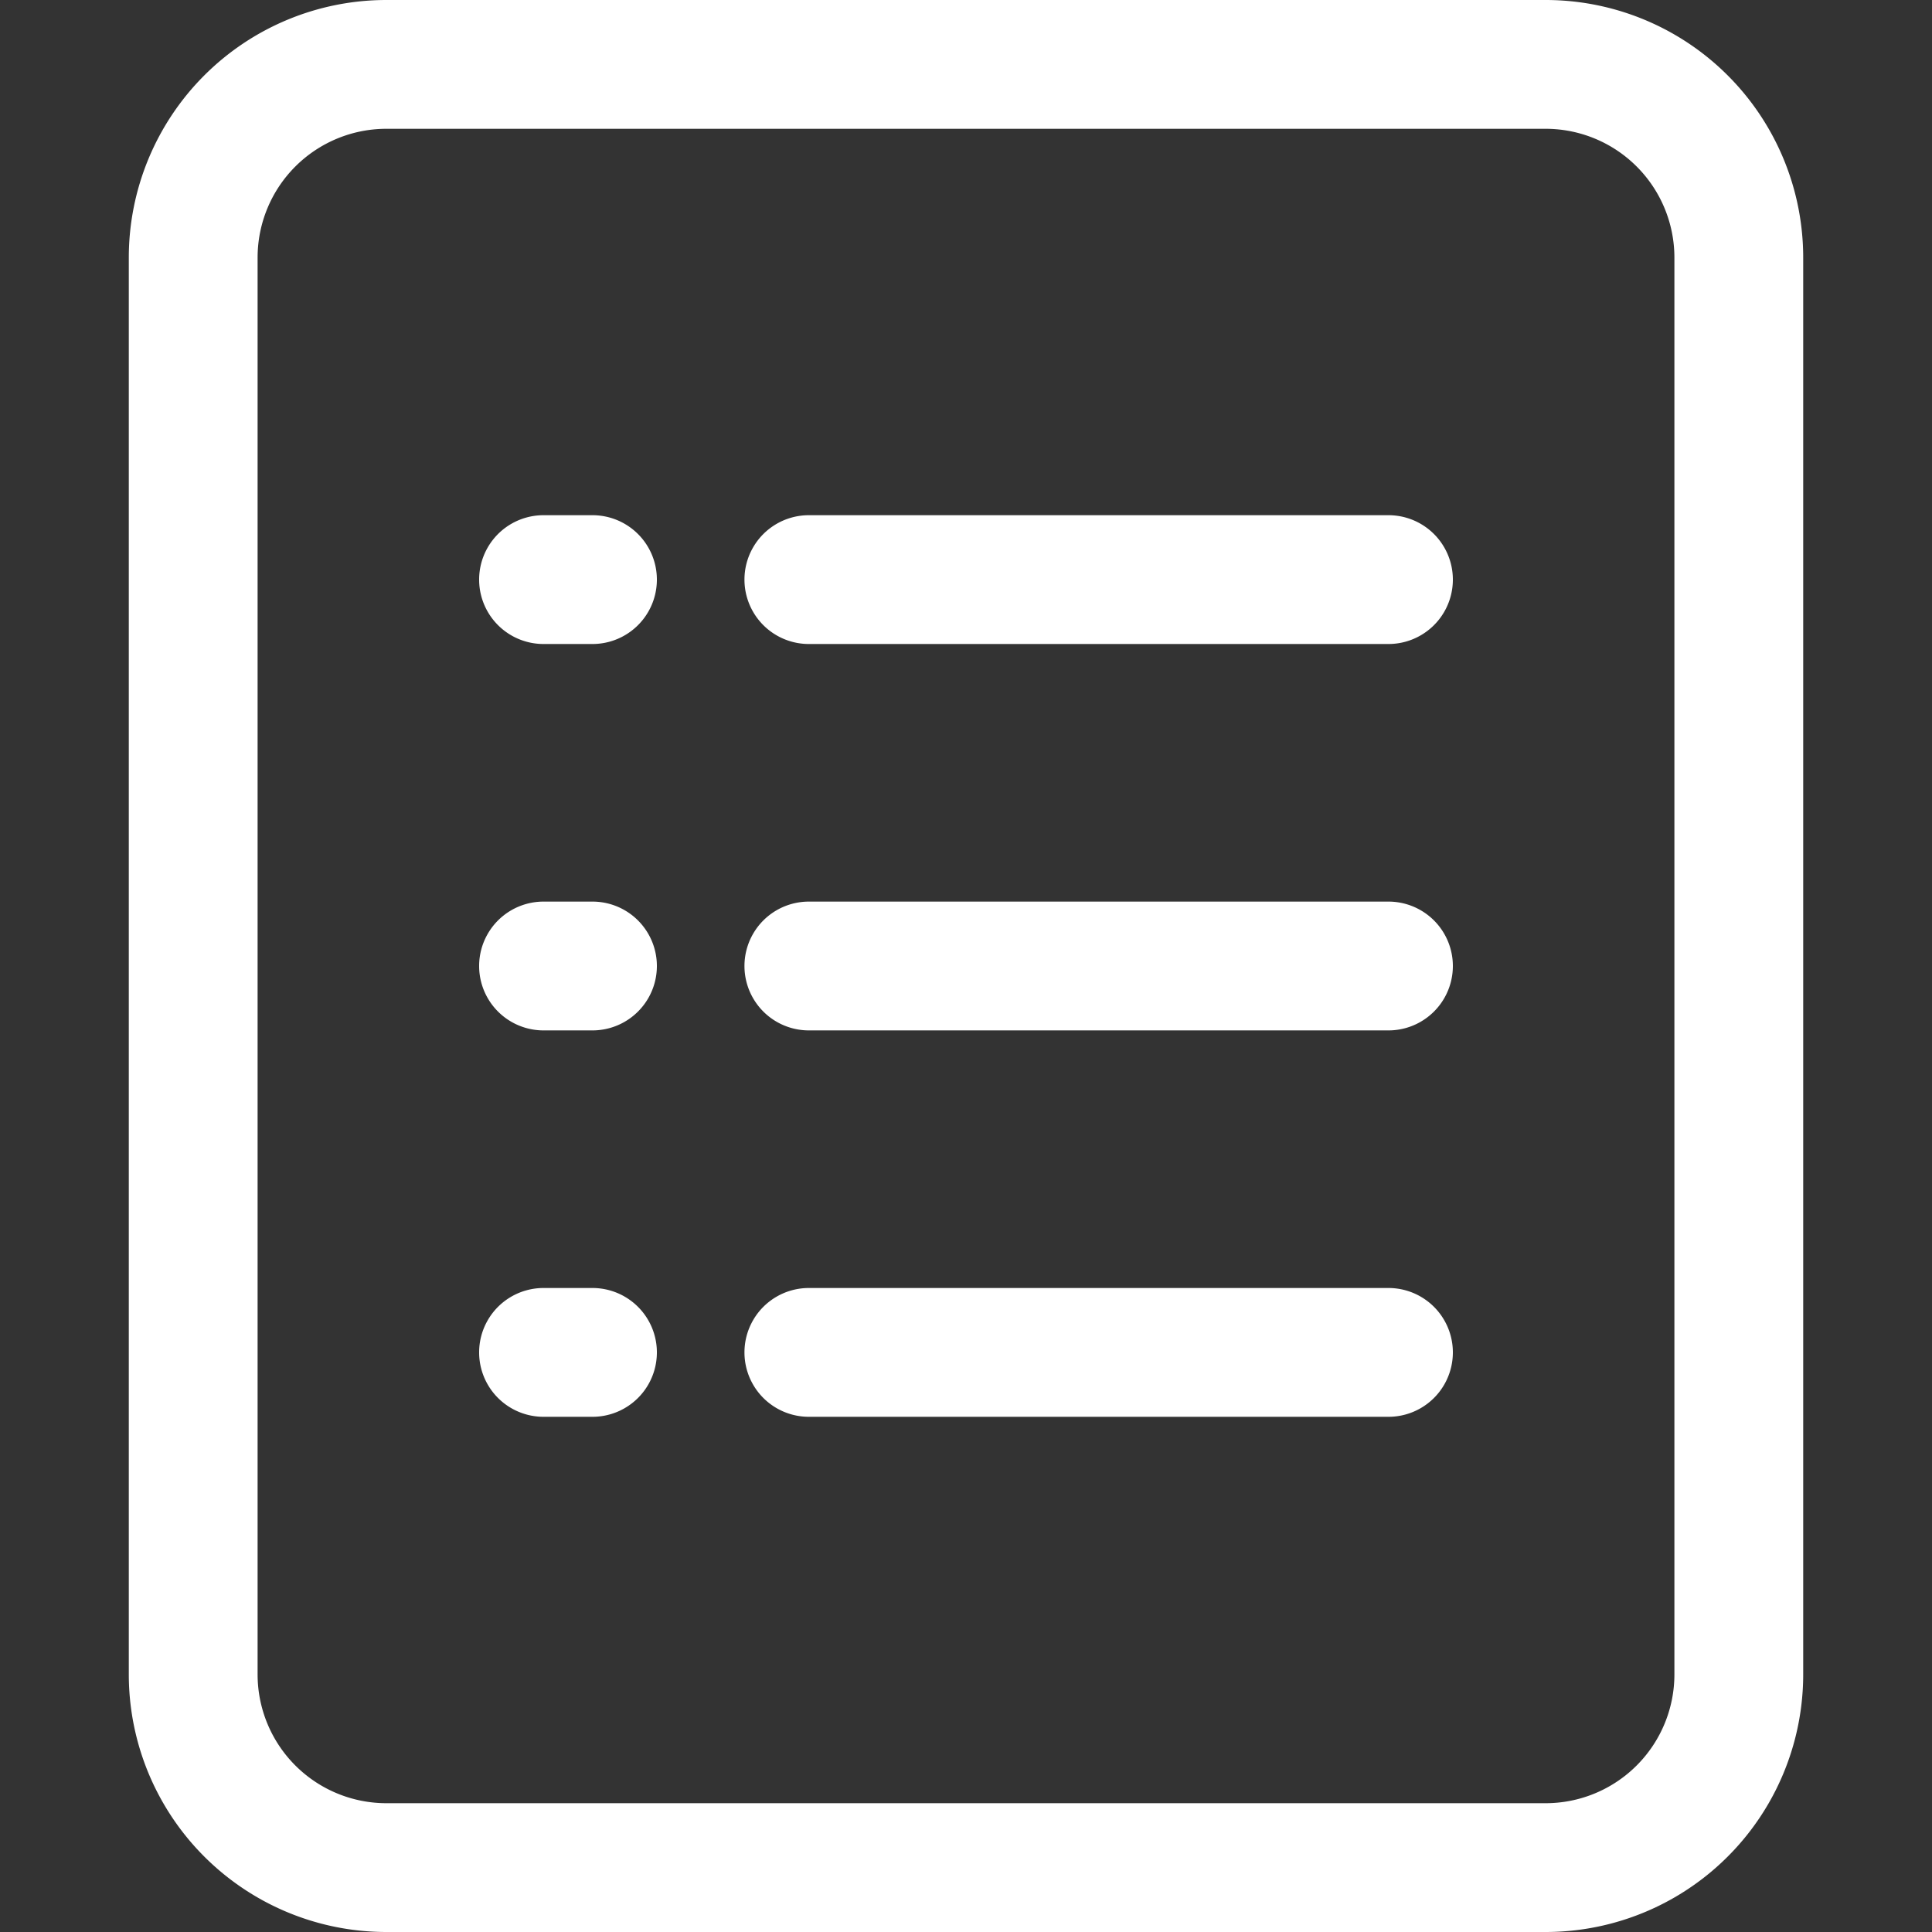 <?xml version="1.0" standalone="no"?><!DOCTYPE svg PUBLIC "-//W3C//DTD SVG 1.1//EN" "http://www.w3.org/Graphics/SVG/1.1/DTD/svg11.dtd"><svg t="1558509356499" class="icon" style="" viewBox="0 0 1024 1024" version="1.1" xmlns="http://www.w3.org/2000/svg" p-id="8931" xmlns:xlink="http://www.w3.org/1999/xlink" width="200" height="200"><rect x="0" y="0" width="1024" height="1024" fill="#333333" stroke="none"/><defs><style type="text/css"></style></defs><path d="M819.2 0H204.8a136.533 136.533 0 0 0-136.533 136.533v750.933a136.533 136.533 0 0 0 136.533 136.533h614.4a136.533 136.533 0 0 0 136.533-136.533V136.533a136.533 136.533 0 0 0-136.533-136.533z m68.267 887.467a68.267 68.267 0 0 1-68.267 68.267H204.8a68.267 68.267 0 0 1-68.267-68.267V136.533a68.267 68.267 0 0 1 68.267-68.267h614.4a68.267 68.267 0 0 1 68.267 68.267z" fill="#ffffff" p-id="8932"></path><path d="M735.915 273.067h-307.2a34.133 34.133 0 0 0 0 68.267h307.2a34.133 34.133 0 0 0 0-68.267zM735.915 477.867h-307.2a34.133 34.133 0 0 0 0 68.267h307.2a34.133 34.133 0 0 0 0-68.267zM735.915 682.667h-307.2a34.133 34.133 0 0 0 0 68.267h307.2a34.133 34.133 0 0 0 0-68.267zM313.344 273.067h-25.259a34.133 34.133 0 0 0 0 68.267h25.941a34.133 34.133 0 0 0 0-68.267zM313.344 477.867h-25.259a34.133 34.133 0 0 0 0 68.267h25.941a34.133 34.133 0 0 0 0-68.267zM313.344 682.667h-25.259a34.133 34.133 0 0 0 0 68.267h25.941a34.133 34.133 0 0 0 0-68.267z" fill="#ffffff" p-id="8933"></path></svg>